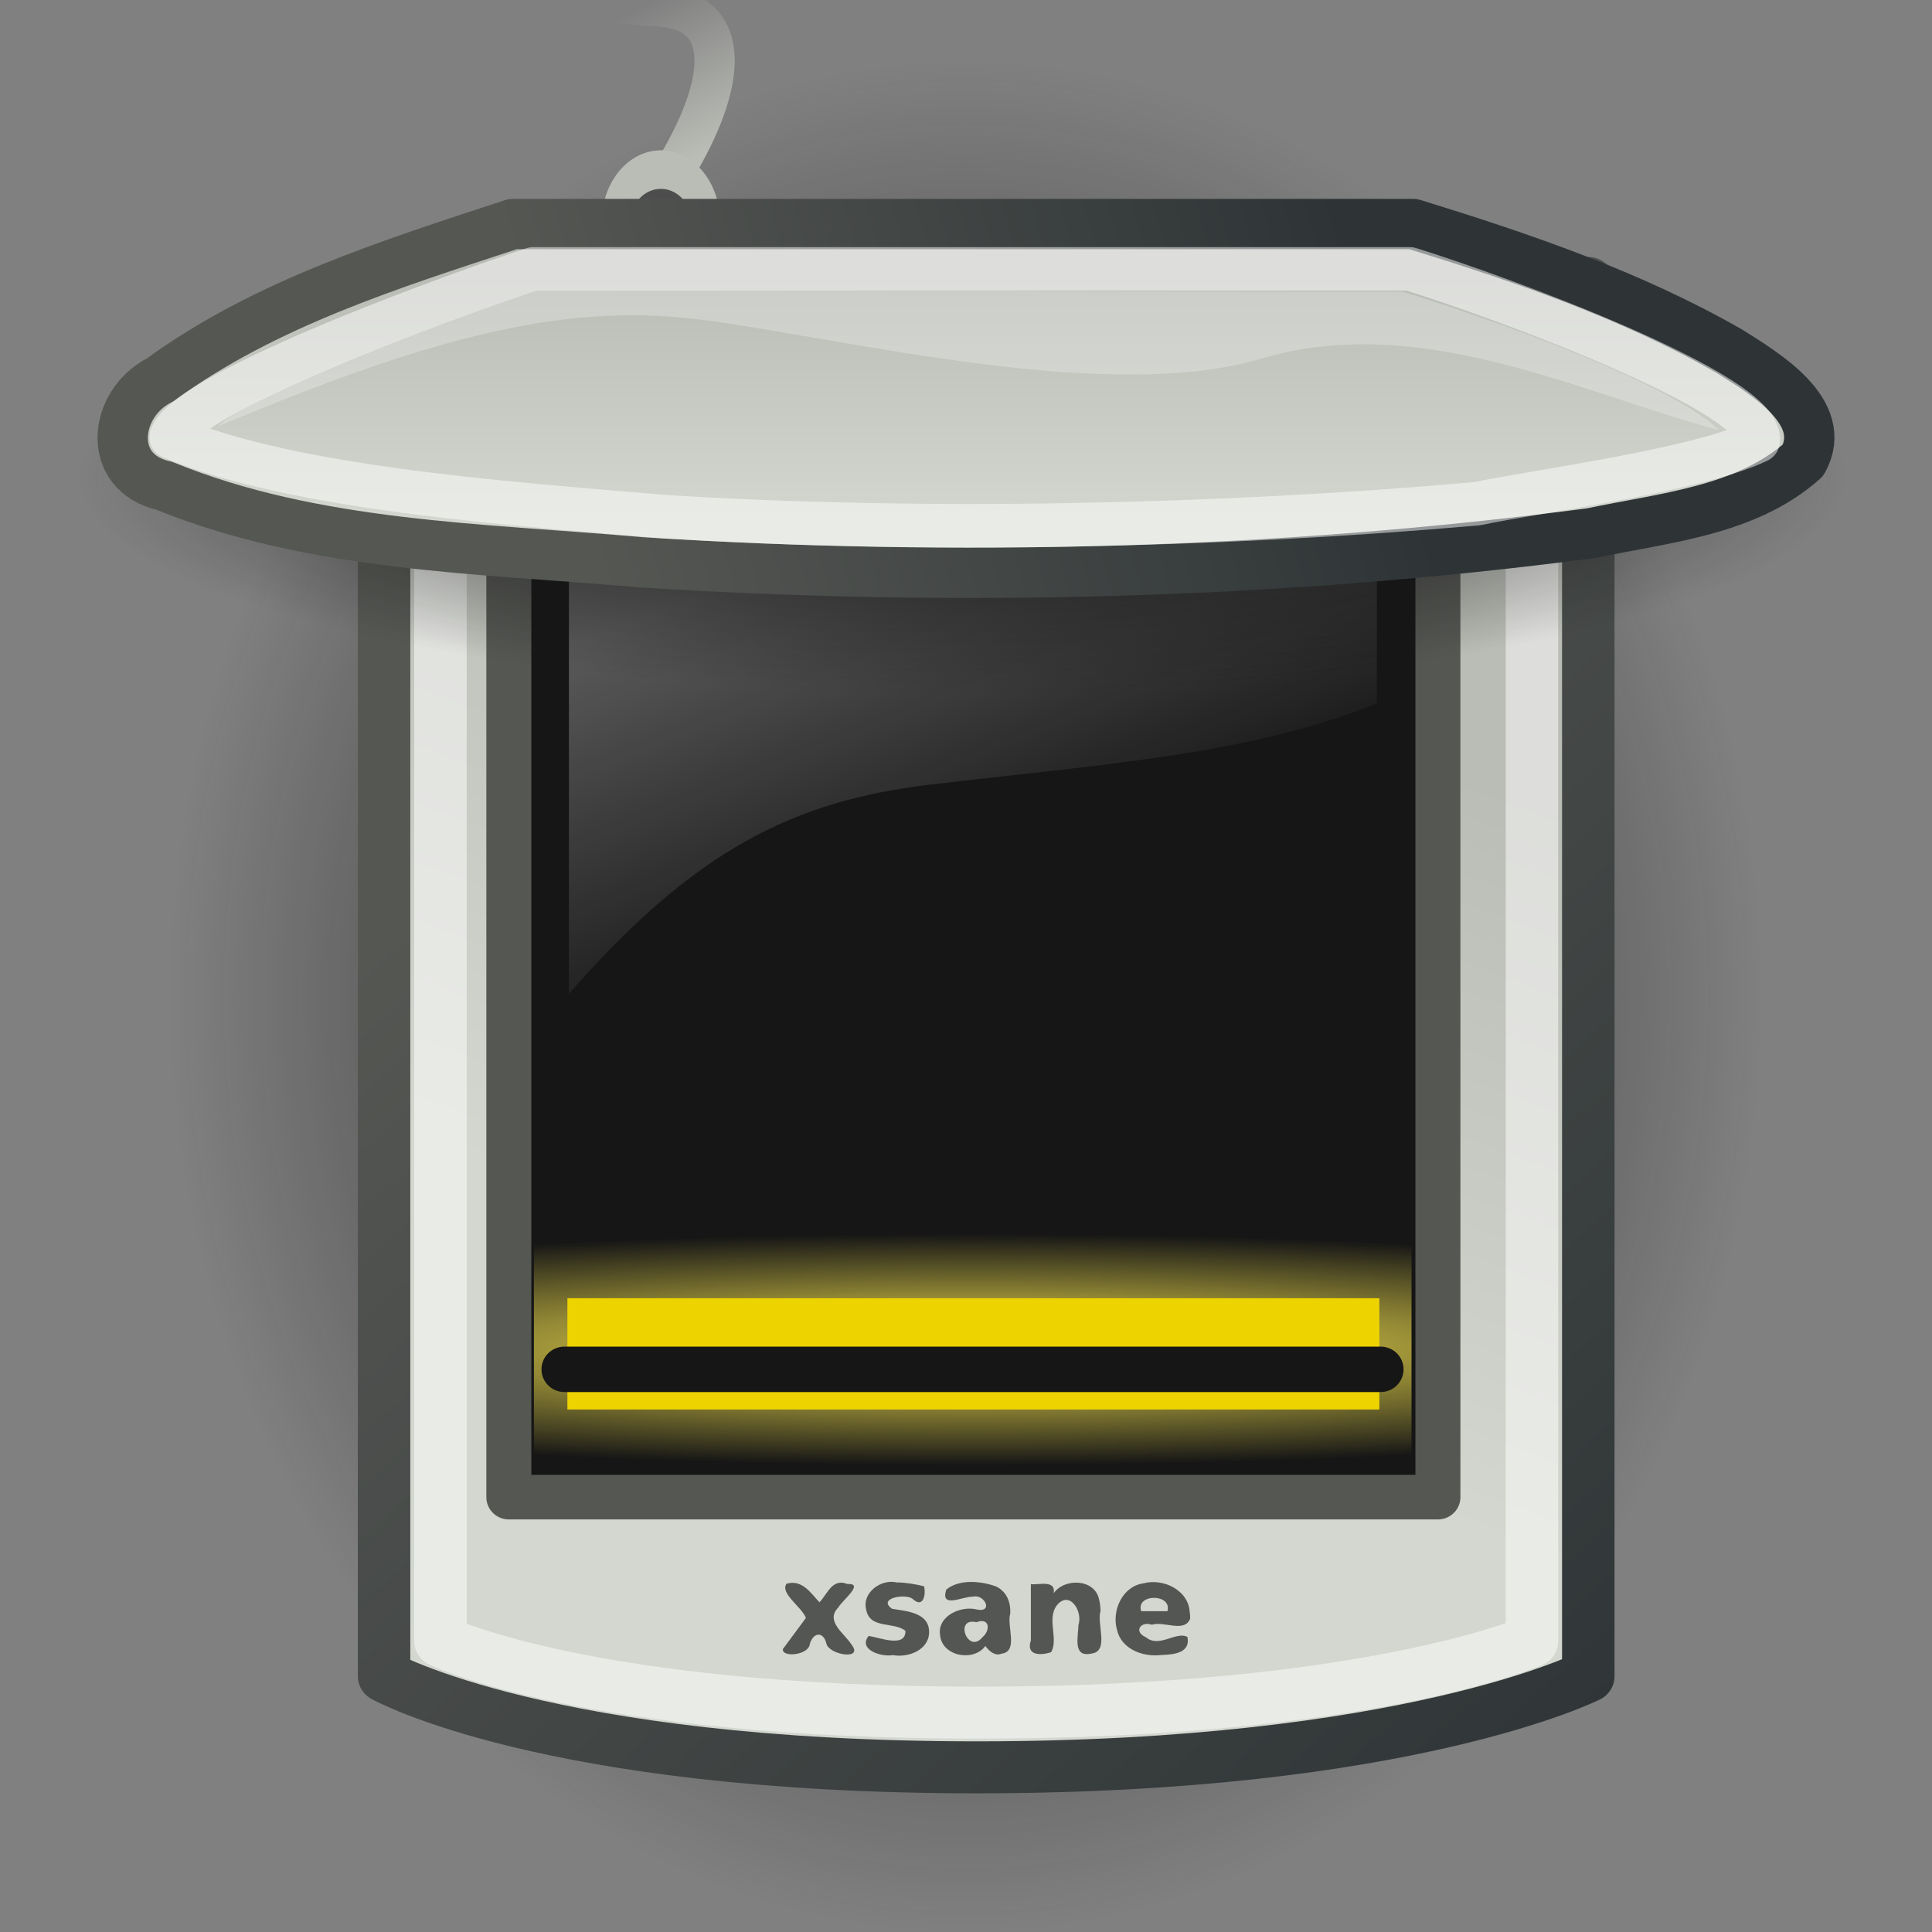 <?xml version="1.0" encoding="UTF-8" standalone="no"?>
<!-- Created with Inkscape (http://www.inkscape.org/) -->
<svg
   xmlns:dc="http://purl.org/dc/elements/1.1/"
   xmlns:cc="http://web.resource.org/cc/"
   xmlns:rdf="http://www.w3.org/1999/02/22-rdf-syntax-ns#"
   xmlns:svg="http://www.w3.org/2000/svg"
   xmlns="http://www.w3.org/2000/svg"
   xmlns:xlink="http://www.w3.org/1999/xlink"
   xmlns:sodipodi="http://inkscape.sourceforge.net/DTD/sodipodi-0.dtd"
   xmlns:inkscape="http://www.inkscape.org/namespaces/inkscape"
   width="48"
   height="48"
   id="svg2"
   sodipodi:version="0.32"
   inkscape:version="0.43"
   version="1.0"
   sodipodi:docname="xsane.svg"
   sodipodi:docbase="/home/sevenissimo/Tango-Project/tango-icon-devel/scalable/apps">
  <rect width="100%" height="100%" fill="#808080" stroke="none"/>
  <defs
     id="defs4">
    <linearGradient
       id="linearGradient3111">
      <stop
         style="stop-color:#babdb6;stop-opacity:1;"
         offset="0"
         id="stop3113" />
      <stop
         style="stop-color:#babdb6;stop-opacity:0;"
         offset="1"
         id="stop3115" />
    </linearGradient>
    <linearGradient
       inkscape:collect="always"
       id="linearGradient4077">
      <stop
         style="stop-color:#fce94f;stop-opacity:1;"
         offset="0"
         id="stop4079" />
      <stop
         style="stop-color:#fce94f;stop-opacity:0;"
         offset="1"
         id="stop4081" />
    </linearGradient>
    <linearGradient
       inkscape:collect="always"
       id="linearGradient4063">
      <stop
         style="stop-color:#ffffff;stop-opacity:1;"
         offset="0"
         id="stop4065" />
      <stop
         style="stop-color:#ffffff;stop-opacity:0;"
         offset="1"
         id="stop4067" />
    </linearGradient>
    <linearGradient
       inkscape:collect="always"
       id="linearGradient4032">
      <stop
         style="stop-color:#161616;stop-opacity:1;"
         offset="0"
         id="stop4034" />
      <stop
         style="stop-color:#161616;stop-opacity:0;"
         offset="1"
         id="stop4036" />
    </linearGradient>
    <linearGradient
       id="linearGradient3116">
      <stop
         style="stop-color:#555753;stop-opacity:1;"
         offset="0"
         id="stop3118" />
      <stop
         style="stop-color:#2e3436;stop-opacity:1;"
         offset="1"
         id="stop3120" />
    </linearGradient>
    <linearGradient
       id="linearGradient3108">
      <stop
         style="stop-color:#babdb6;stop-opacity:1;"
         offset="0"
         id="stop3110" />
      <stop
         style="stop-color:#d3d7cf;stop-opacity:1;"
         offset="1"
         id="stop3112" />
    </linearGradient>
    <linearGradient
       inkscape:collect="always"
       xlink:href="#linearGradient3111"
       id="linearGradient3117"
       x1="16.525"
       y1="4.849"
       x2="14.756"
       y2="1.35"
       gradientUnits="userSpaceOnUse" />
    <radialGradient
       inkscape:collect="always"
       xlink:href="#linearGradient4032"
       id="radialGradient4170"
       cx="24.256"
       cy="23.923"
       fx="24.256"
       fy="23.923"
       r="20.91"
       gradientTransform="matrix(0.924,-1.642248e-16,1.94945e-16,1.074,1.837,-1.777)"
       gradientUnits="userSpaceOnUse" />
    <linearGradient
       inkscape:collect="always"
       xlink:href="#linearGradient3108"
       id="linearGradient4205"
       gradientUnits="userSpaceOnUse"
       gradientTransform="matrix(1.429,0,0,1.429,-12.903,-11.091)"
       x1="28.349"
       y1="19.12"
       x2="24.132"
       y2="30.292" />
    <linearGradient
       inkscape:collect="always"
       xlink:href="#linearGradient3116"
       id="linearGradient4207"
       gradientUnits="userSpaceOnUse"
       gradientTransform="matrix(1.429,0,0,1.429,-12.903,-11.091)"
       x1="20.063"
       y1="20.409"
       x2="36.715"
       y2="38.556" />
    <linearGradient
       inkscape:collect="always"
       xlink:href="#linearGradient4063"
       id="linearGradient4209"
       gradientUnits="userSpaceOnUse"
       gradientTransform="matrix(1.088,0,0,1.088,-2.16,-2.242)"
       x1="18.505"
       y1="15.865"
       x2="21.83"
       y2="24.09" />
    <radialGradient
       inkscape:collect="always"
       xlink:href="#linearGradient4077"
       id="radialGradient4211"
       gradientUnits="userSpaceOnUse"
       gradientTransform="matrix(2.646,1.208058e-16,-7.022147e-18,0.29,-39.88,23.733)"
       cx="24.215"
       cy="32.808"
       fx="24.215"
       fy="32.808"
       r="9.606" />
    <radialGradient
       inkscape:collect="always"
       xlink:href="#linearGradient4032"
       id="radialGradient4241"
       gradientUnits="userSpaceOnUse"
       gradientTransform="matrix(1,0,0,0.218,1.54027e-15,10.105)"
       cx="23.908"
       cy="12.921"
       fx="23.908"
       fy="12.921"
       r="21.269" />
    <linearGradient
       inkscape:collect="always"
       xlink:href="#linearGradient3108"
       id="linearGradient4243"
       gradientUnits="userSpaceOnUse"
       gradientTransform="matrix(1.313,0,0,1.313,-9.874,-8.133)"
       x1="25.791"
       y1="11.964"
       x2="25.791"
       y2="16.567" />
    <linearGradient
       inkscape:collect="always"
       xlink:href="#linearGradient3116"
       id="linearGradient4245"
       gradientUnits="userSpaceOnUse"
       gradientTransform="matrix(1.313,0,0,1.313,-9.874,-8.133)"
       x1="18.321"
       y1="15.696"
       x2="33.108"
       y2="11.509" />
  </defs>
  <sodipodi:namedview
     id="base"
     pagecolor="#ffffff"
     bordercolor="#666666"
     borderopacity="1.0"
     inkscape:pageopacity="0"
     inkscape:pageshadow="2"
     inkscape:zoom="1"
     inkscape:cx="23.907928"
     inkscape:cy="25.646667"
     inkscape:document-units="px"
     inkscape:current-layer="layer1"
     inkscape:showpageshadow="false"
     showborder="false"
     inkscape:window-width="1272"
     inkscape:window-height="946"
     inkscape:window-x="0"
     inkscape:window-y="25" />
  <g
     inkscape:label="Livello 1"
     inkscape:groupmode="layer"
     id="layer1">
    <path
       sodipodi:type="arc"
       style="opacity:1;color:#000000;fill:url(#radialGradient4170);fill-opacity:1;fill-rule:nonzero;stroke:none;stroke-width:1.25;stroke-linecap:butt;stroke-linejoin:miter;marker:none;marker-start:none;marker-mid:none;marker-end:none;stroke-miterlimit:4;stroke-dasharray:none;stroke-dashoffset:0;stroke-opacity:1;visibility:visible;display:inline;overflow:visible"
       id="path4154"
       sodipodi:cx="24.255932"
       sodipodi:cy="23.923298"
       sodipodi:rx="20.910286"
       sodipodi:ry="22.463623"
       d="M 45.166 23.923 A 20.91 22.464 0 1 1  3.346,23.923 A 20.91 22.464 0 1 1  45.166 23.923 z"
       transform="matrix(1.024,0,0,1.035,-0.832,9.297667e-3)" />
    <g
       id="g4145"
       transform="matrix(1.043,0,0,1.033,-1.062,-0.815)">
      <path
         sodipodi:nodetypes="cczccc"
         id="path1350"
         d="M 10.167,7.593 L 10.167,41.102 C 10.167,41.102 14.027,43.295 24.29,43.295 C 34.554,43.295 38.852,41.102 38.852,41.102 L 38.852,7.593 L 10.167,7.593 z "
         style="fill:url(#linearGradient4205);fill-opacity:1;fill-rule:evenodd;stroke:url(#linearGradient4207);stroke-width:1.25;stroke-linecap:butt;stroke-linejoin:round;stroke-miterlimit:4;stroke-dasharray:none;stroke-opacity:1" />
      <path
         style="opacity:0.5;fill:none;fill-opacity:0.75;fill-rule:evenodd;stroke:#ffffff;stroke-width:1.25;stroke-linecap:butt;stroke-linejoin:round;stroke-miterlimit:4;stroke-dasharray:none;stroke-opacity:1"
         d="M 11.51,9.886 L 11.51,40.259 C 11.51,40.259 15.008,41.98 24.311,41.98 C 33.614,41.98 37.51,40.259 37.51,40.259 L 37.51,9.886 L 11.51,9.886 z "
         id="path2233"
         sodipodi:nodetypes="cczccc" />
      <rect
         y="9.867"
         x="13.139"
         height="26.93"
         width="22.131"
         id="rect3140"
         style="color:#000000;fill:#161616;fill-opacity:1;fill-rule:nonzero;stroke:#555753;stroke-width:1.072;stroke-linecap:square;stroke-linejoin:round;marker:none;marker-start:none;marker-mid:none;marker-end:none;stroke-miterlimit:10;stroke-dasharray:none;stroke-dashoffset:0;stroke-opacity:1;visibility:visible;display:inline;overflow:visible" />
      <path
         sodipodi:nodetypes="ccsccc"
         id="rect4058"
         d="M 14.57,11.632 L 14.57,24.689 C 17.573,21.231 19.911,20.047 23.207,19.656 C 27.531,19.144 30.784,18.929 33.816,17.706 L 33.816,11.632 L 14.57,11.632 z "
         style="opacity:0.29;color:#000000;fill:url(#linearGradient4209);fill-opacity:1;fill-rule:nonzero;stroke:none;stroke-width:0.906;stroke-linecap:square;stroke-linejoin:round;marker:none;marker-start:none;marker-mid:none;marker-end:none;stroke-miterlimit:10;stroke-dasharray:none;stroke-dashoffset:0;stroke-opacity:1;visibility:visible;display:inline;overflow:visible" />
      <rect
         y="30.463"
         x="13.736"
         height="5.572"
         width="20.905"
         id="rect4075"
         style="color:#000000;fill:url(#radialGradient4211);fill-opacity:1;fill-rule:nonzero;stroke:none;stroke-width:0.75;stroke-linecap:square;stroke-linejoin:round;marker:none;marker-start:none;marker-mid:none;marker-end:none;stroke-miterlimit:10;stroke-dasharray:none;stroke-dashoffset:0;stroke-opacity:1;visibility:visible;display:inline;overflow:visible" />
      <rect
         y="32.013"
         x="14.534"
         height="2.676"
         width="19.341"
         id="rect4071"
         style="color:#000000;fill:#edd400;fill-opacity:1;fill-rule:nonzero;stroke:none;stroke-width:0.75;stroke-linecap:square;stroke-linejoin:round;marker:none;marker-start:none;marker-mid:none;marker-end:none;stroke-miterlimit:10;stroke-dasharray:none;stroke-dashoffset:0;stroke-opacity:1;visibility:visible;display:inline;overflow:visible" />
      <path
         id="path4073"
         d="M 14.463,33.723 L 33.905,33.723"
         style="fill:none;fill-opacity:0.75;fill-rule:evenodd;stroke:#161616;stroke-width:1.093;stroke-linecap:round;stroke-linejoin:miter;stroke-miterlimit:4;stroke-dasharray:none;stroke-opacity:1" />
    </g>
    <g
       id="g3119"
       transform="translate(0,-0.584)">
      <path
         transform="matrix(0.758,0,0,1.019,13.162,-21.847)"
         sodipodi:open="true"
         sodipodi:end="6.2831853"
         sodipodi:start="3.1415927"
         d="M 2.824,27.437 A 1.473,1.289 0 0 1 5.77,27.437"
         sodipodi:ry="1.2890025"
         sodipodi:rx="1.4731457"
         sodipodi:cy="27.43734"
         sodipodi:cx="4.2966752"
         id="path1338"
         style="color:#000000;fill:#4d4d4d;fill-opacity:1;fill-rule:nonzero;stroke:#babdb6;stroke-width:0.94;stroke-linecap:butt;stroke-linejoin:miter;marker:none;marker-start:none;marker-mid:none;marker-end:none;stroke-miterlimit:4;stroke-dasharray:none;stroke-dashoffset:0;stroke-opacity:1;visibility:visible;display:inline;overflow:visible"
         sodipodi:type="arc" />
      <path
         id="path2213"
         d="M 16.696,4.91 C 17.923,2.946 18.414,0.859 16.327,0.737 C 14.24,0.614 13.627,0.491 13.995,-2.21"
         style="fill:none;fill-opacity:0.75;fill-rule:evenodd;stroke:url(#linearGradient3117);stroke-width:1px;stroke-linecap:butt;stroke-linejoin:miter;stroke-opacity:1" />
    </g>
    <g
       id="g4229"
       transform="translate(0,-0.584)">
      <path
         transform="matrix(1.032,0,0,1.159,-0.759,-2.545)"
         d="M 45.176 12.921 A 21.269 4.634 0 1 1  2.639,12.921 A 21.269 4.634 0 1 1  45.176 12.921 z"
         sodipodi:ry="4.6342711"
         sodipodi:rx="21.268541"
         sodipodi:cy="12.920716"
         sodipodi:cx="23.907928"
         id="path4030"
         style="color:#000000;fill:url(#radialGradient4241);fill-opacity:1;fill-rule:nonzero;stroke:none;stroke-width:0.75;stroke-linecap:square;stroke-linejoin:round;marker:none;marker-start:none;marker-mid:none;marker-end:none;stroke-miterlimit:10;stroke-dasharray:none;stroke-dashoffset:0;stroke-opacity:1;visibility:visible;display:inline;overflow:visible"
         sodipodi:type="arc" />
      <path
         id="path1352"
         d="M 12.741,6.15 C 9.715,7.146 6.58,8.122 3.979,10.022 C 2.828,10.594 2.615,12.325 4.081,12.653 C 7.825,14.179 11.948,14.2 15.922,14.554 C 23.789,15.051 31.714,14.854 39.532,13.831 C 41.326,13.449 43.374,13.286 44.796,12.019 C 45.459,10.82 43.843,9.864 42.97,9.313 C 40.512,7.902 37.808,6.984 35.11,6.15 C 27.654,6.15 20.198,6.15 12.741,6.15 z "
         style="fill:url(#linearGradient4243);fill-opacity:1;fill-rule:evenodd;stroke:url(#linearGradient4245);stroke-width:1.25;stroke-linecap:butt;stroke-linejoin:round;stroke-miterlimit:4;stroke-dasharray:none;stroke-opacity:1" />
      <path
         sodipodi:nodetypes="ccccccc"
         style="opacity:0.5;fill:none;fill-opacity:0.75;fill-rule:evenodd;stroke:#ffffff;stroke-width:1.08px;stroke-linecap:butt;stroke-linejoin:round;stroke-opacity:1"
         d="M 13.25,7.264 C 10.762,8.083 4.591,10.382 4.251,11.442 C 7.329,12.766 13.197,13.127 16.464,13.417 C 22.933,13.826 30.308,13.664 36.702,13.098 C 38.178,12.784 42.167,12.272 43.68,11.54 C 43.882,10.382 37.242,7.949 35.024,7.264 C 28.893,7.264 19.381,7.264 13.25,7.264 z "
         id="path2231" />
      <path
         id="path4203"
         d="M 13.35,7.798 C 10.862,8.616 6.159,10.415 5.418,11.175 C 10.196,9.178 13.583,8.156 16.916,8.472 C 20.184,8.782 27.274,10.701 31.331,9.495 C 35.282,8.321 39.231,10.337 42.713,11.273 C 41.48,10.082 37.075,8.516 34.857,7.831 C 28.726,7.831 19.481,7.798 13.35,7.798 z "
         style="opacity:0.25;fill:#ffffff;fill-opacity:1;fill-rule:evenodd;stroke:none;stroke-width:1.08px;stroke-linecap:butt;stroke-linejoin:round;stroke-opacity:1"
         sodipodi:nodetypes="cczzccc" />
    </g>
    <path
       style="font-size:0.761px;font-style:normal;font-weight:normal;line-height:125%;opacity:0.6;fill:#000000;fill-opacity:1;stroke:none;stroke-width:1px;stroke-linecap:butt;stroke-linejoin:miter;stroke-opacity:1;font-family:Bitstream Vera Sans"
       d="M 20.023,40.197 C 19.922,39.926 19.371,39.582 19.541,39.348 C 19.933,39.227 20.158,39.6 20.36,39.809 C 20.561,39.595 20.68,39.203 21.055,39.355 C 21.492,39.33 20.912,39.773 20.832,39.932 C 20.489,40.273 20.976,40.577 21.151,40.853 C 21.476,41.254 20.611,41.123 20.533,40.841 C 20.46,40.52 20.201,40.553 20.12,40.844 C 20.09,41.129 19.417,41.185 19.451,40.97 C 19.642,40.713 19.832,40.455 20.023,40.197 z M 22.958,39.411 C 23.01,39.624 22.934,39.972 22.673,39.722 C 22.484,39.58 21.79,39.713 22.164,39.97 C 22.528,40.031 23.096,40.062 23.083,40.564 C 23.071,40.999 22.558,41.191 22.186,41.121 C 21.9,41.174 21.311,40.986 21.58,40.645 C 21.855,40.681 22.504,40.952 22.495,40.518 C 22.201,40.279 21.605,40.486 21.519,39.984 C 21.415,39.566 21.893,39.223 22.277,39.315 C 22.507,39.316 22.735,39.357 22.958,39.411 z M 24.258,40.303 C 23.691,40.171 24.05,41.123 24.414,40.671 C 24.614,40.502 24.588,40.178 24.258,40.303 z M 25.098,40.096 C 25.007,40.394 25.312,41.036 24.881,41.085 C 24.682,41.176 24.49,40.914 24.483,40.892 C 24.189,41.297 23.401,41.153 23.356,40.623 C 23.282,40.148 23.874,39.887 24.267,39.987 C 24.693,40.075 24.459,39.59 24.166,39.669 C 23.925,39.658 23.35,39.977 23.511,39.492 C 23.831,39.229 24.372,39.277 24.746,39.415 C 25.012,39.54 25.119,39.816 25.098,40.096 z M 27.341,40.03 C 27.244,40.346 27.564,41.025 27.12,41.082 C 26.641,41.189 26.789,40.663 26.794,40.371 C 26.91,40.019 26.555,39.479 26.239,39.907 C 26.014,40.251 26.3,40.722 26.115,41.048 C 25.844,41.137 25.484,41.13 25.612,40.755 C 25.612,40.289 25.612,39.823 25.612,39.358 C 25.807,39.381 26.239,39.244 26.178,39.584 C 26.449,39.196 27.205,39.226 27.306,39.738 C 27.33,39.833 27.342,39.932 27.341,40.03 z M 29.57,40.213 C 29.429,40.576 28.916,40.268 28.618,40.366 C 28.343,40.269 28.151,40.536 28.471,40.678 C 28.799,40.954 29.223,40.518 29.502,40.67 C 29.582,41.091 29.121,41.107 28.829,41.12 C 28.387,41.169 27.854,40.967 27.751,40.489 C 27.615,40.014 27.888,39.408 28.411,39.337 C 28.893,39.207 29.517,39.498 29.557,40.038 C 29.566,40.096 29.57,40.154 29.57,40.213 z M 29.005,40.03 C 29.126,39.584 28.208,39.59 28.353,40.03 C 28.57,40.03 28.788,40.03 29.005,40.03 z "
       id="text1362" />
  </g>
</svg>
